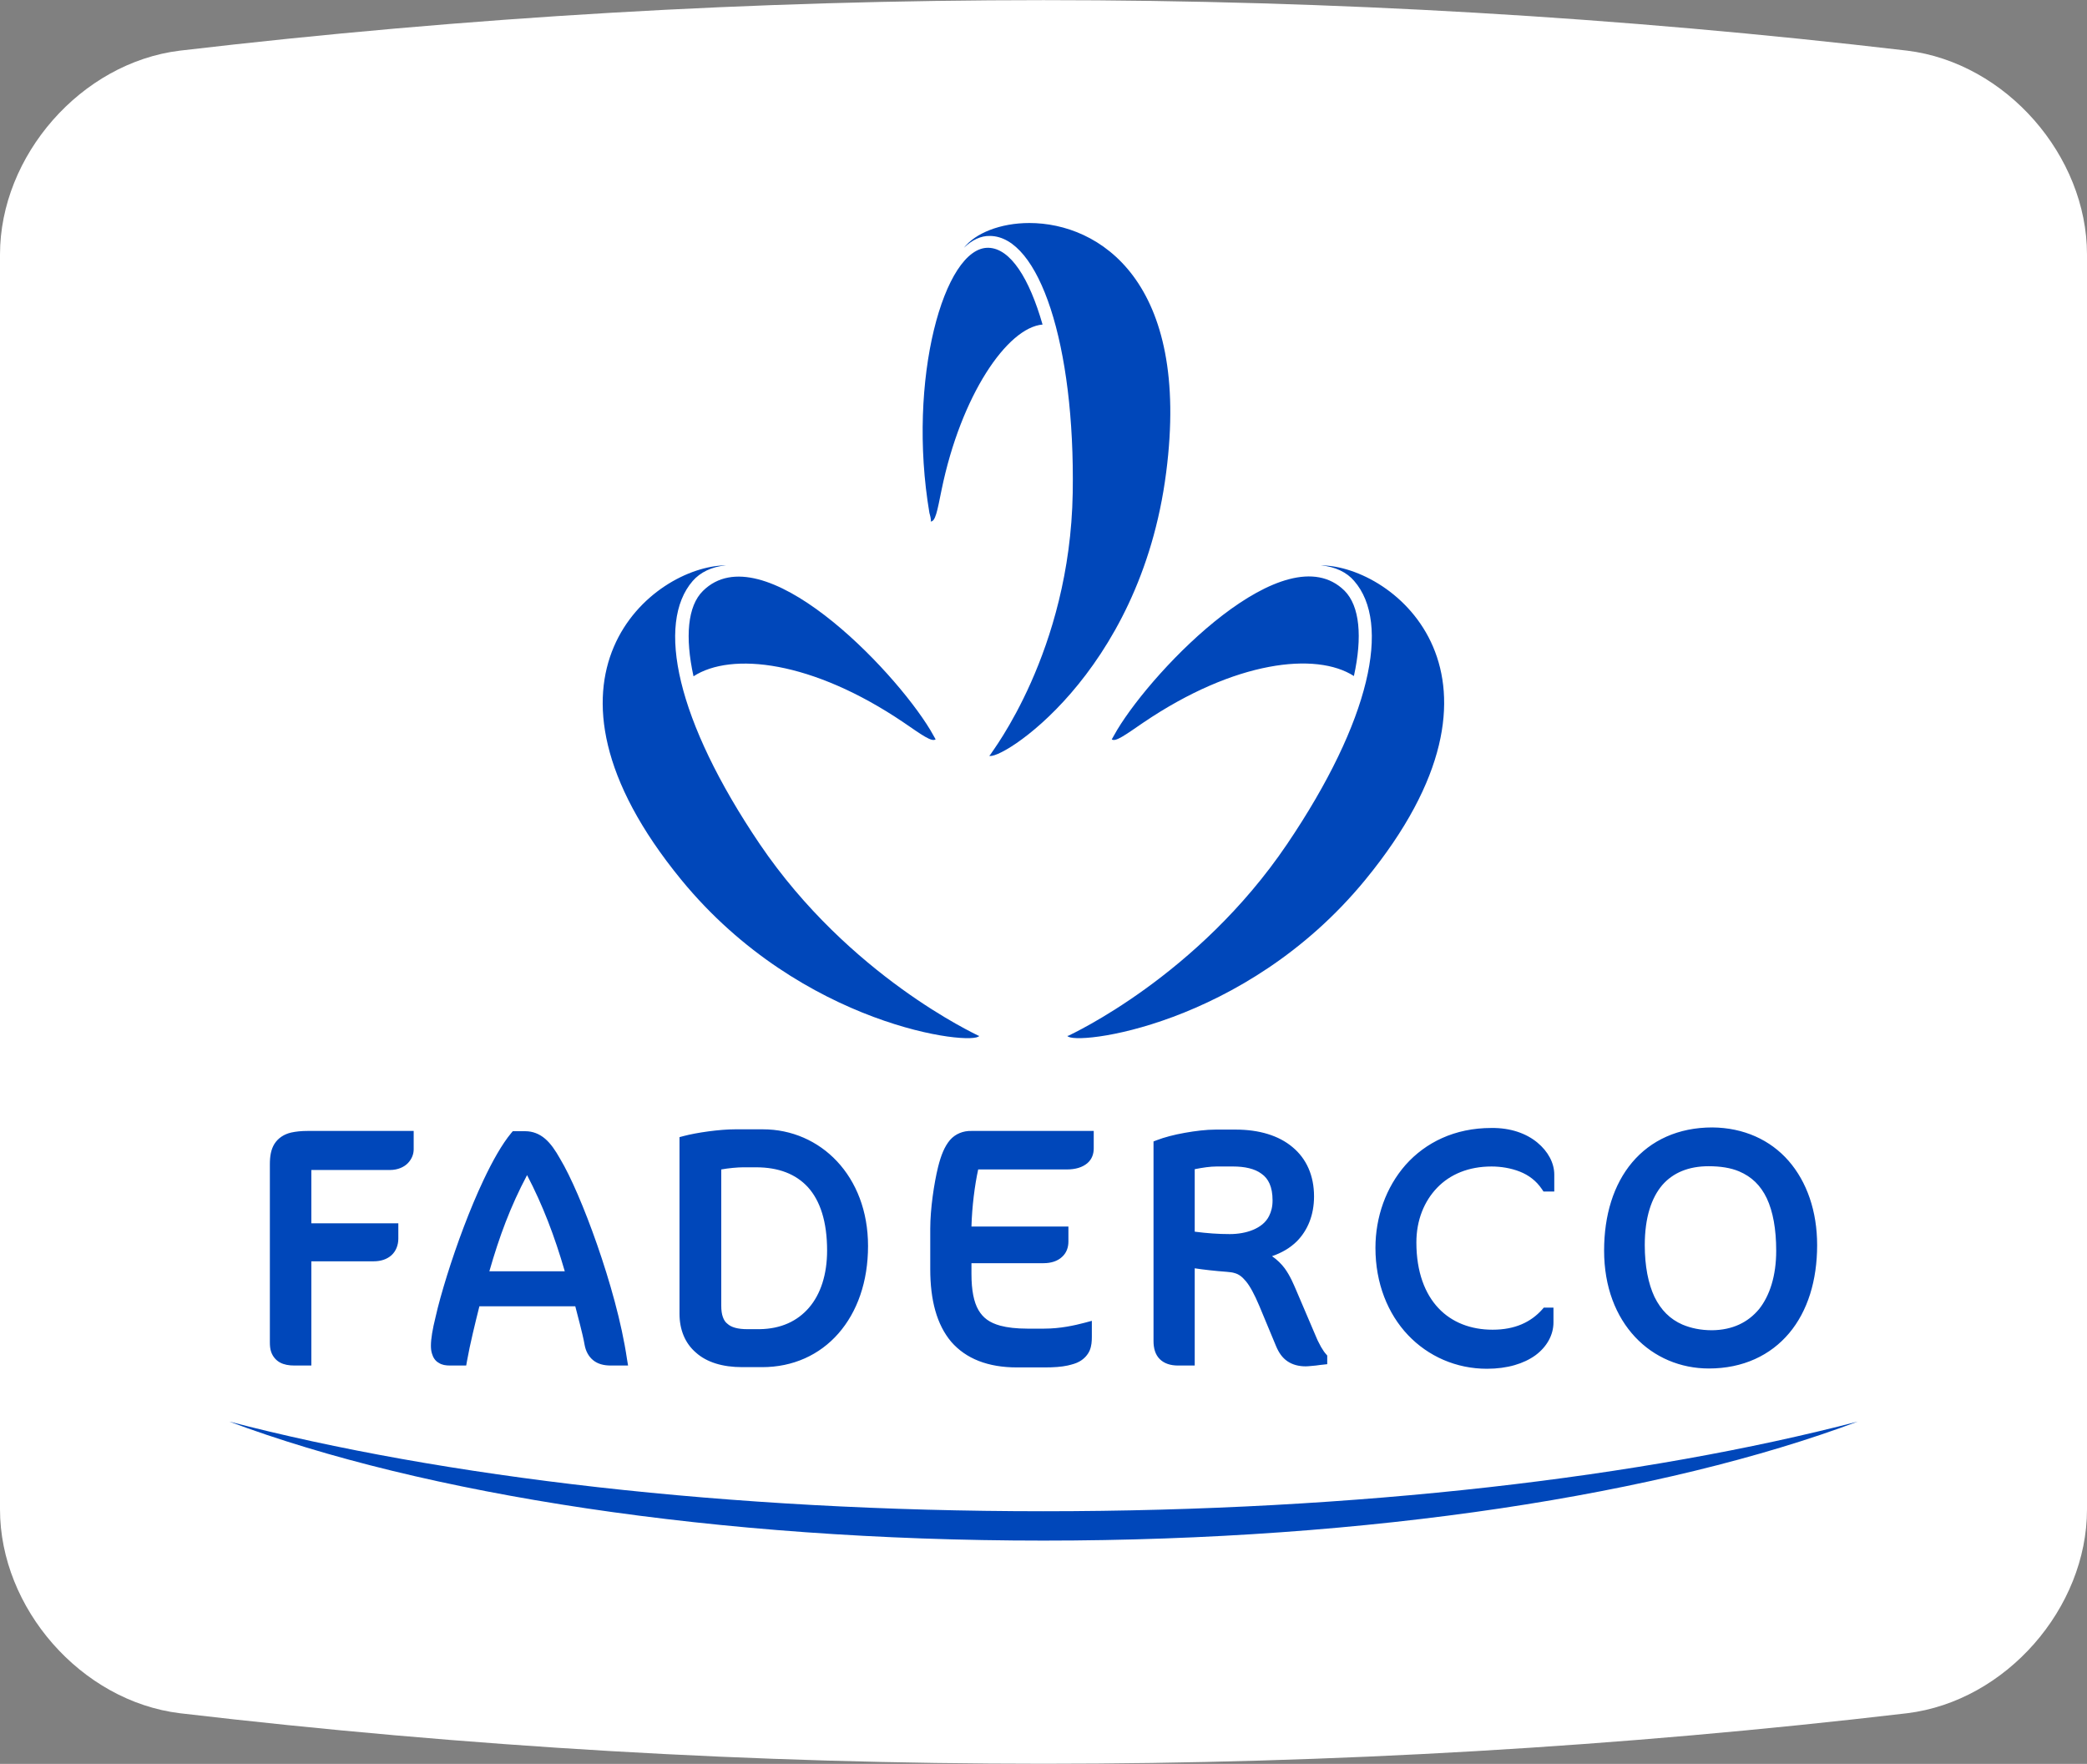 <?xml version="1.0" encoding="utf-8"?>
<!-- Generator: Adobe Illustrator 26.0.2, SVG Export Plug-In . SVG Version: 6.00 Build 0)  -->
<svg version="1.1" id="Calque_1" xmlns="http://www.w3.org/2000/svg" xmlns:xlink="http://www.w3.org/1999/xlink" x="0px" y="0px"
	 viewBox="0 0 77.49 65.49" style="enable-background:new 0 0 77.49 65.49;" xml:space="preserve">
<rect x="0" y="0" width="77.49" height="65.49" fill="#808080" stroke="none"/>
<style type="text/css">
	.st0{fill:#FFFFFF;}
	.st1{opacity:0.35;fill:url(#SVGID_1_);}
	.st2{opacity:0.35;}
	.st3{opacity:0.25;fill:url(#SVGID_00000098220849583540787740000003505719941365608324_);}
	.st4{opacity:0.27;fill:url(#SVGID_00000027569100589776269540000002079866753983200180_);}
	.st5{opacity:0.17;fill:url(#SVGID_00000135660560348251465340000000498935482793266850_);}
	.st6{opacity:0.62;fill:url(#SVGID_00000106126438491954295430000016470896705136570529_);}
	.st7{opacity:0.37;fill:url(#SVGID_00000127727343778725257460000013331437963781932188_);}
	.st8{opacity:0.47;fill:url(#SVGID_00000031167729640288402360000008412936298076710281_);}
	.st9{opacity:0.47;fill:url(#SVGID_00000128446964511138109630000010081268758177468340_);}
	.st10{opacity:0.47;fill:url(#SVGID_00000093871909020801881060000006210514782215704206_);}
	.st11{opacity:0.48;fill:url(#SVGID_00000130613289184550696790000005002419194304180126_);}
	.st12{opacity:0.48;fill:url(#SVGID_00000130649292937509494500000002027465471087663238_);}
	.st13{opacity:0.4;fill:url(#SVGID_00000097476623202673157040000008009096477116637324_);}
	.st14{fill:#3A63A4;}
	.st15{fill:#CCD35F;}
	.st16{fill:#4B4392;}
	.st17{fill:#2CA696;}
	.st18{fill:#D71158;}
	.st19{fill:#F9BB5A;}
	.st20{fill:#EFB349;}
	.st21{fill:#EC6C44;}
	.st22{fill:#25B1A2;}
	.st23{fill:#CB3580;}
	.st24{fill:#F8DC91;}
	.st25{fill:#C2367E;}
	.st26{fill:#289BB9;}
	.st27{fill:#CC1640;}
	.st28{fill:#4069A8;}
	.st29{fill:#EF8054;}
	.st30{fill:#1B9361;}
	.st31{fill:#1E9CC0;}
	.st32{fill:#8E4794;}
	.st33{fill:#F9B958;}
	.st34{fill:#DF0C1A;}
	.st35{fill:#002D74;}
	.st36{fill:#0069A8;}
	.st37{fill:#15A3DD;}
	.st38{fill:#19A3DD;}
	.st39{fill-rule:evenodd;clip-rule:evenodd;fill:#4AA334;}
	.st40{fill-rule:evenodd;clip-rule:evenodd;fill:#FFFFFF;}
	.st41{fill:#263780;}
	.st42{fill:url(#SVGID_00000035509679663037605330000017479908414308609453_);}
	.st43{fill:url(#SVGID_00000023267663064223025670000004698211608684960428_);}
	.st44{fill:url(#SVGID_00000158005028632850060130000007002228312177345204_);}
	.st45{fill:url(#SVGID_00000003096244999465388820000016600800740003298202_);}
	.st46{fill:url(#SVGID_00000036935987718321131940000008348539833621860026_);}
	.st47{fill:url(#SVGID_00000013888902501927020910000008371837948708807863_);}
	.st48{fill:#AFB6BD;}
	.st49{fill:#31295C;}
	.st50{fill:url(#SVGID_00000130607057648536524870000013144990135643768997_);}
	.st51{fill:url(#SVGID_00000137812518978968489420000007524574337243730587_);}
	.st52{fill:url(#SVGID_00000089533313797123028590000010568030171983831174_);}
	.st53{fill:url(#SVGID_00000001662643716989034500000012314308013772027563_);}
	.st54{fill:url(#SVGID_00000070806310951896180920000018228218655772157068_);}
	.st55{fill:url(#SVGID_00000109007538017094568660000017889157071500375191_);}
	.st56{fill:url(#SVGID_00000004535072301468896620000001062395612562027450_);}
	.st57{fill:url(#SVGID_00000045577820108296561860000008625372186843234215_);}
	.st58{fill:url(#SVGID_00000172403858761328158450000006273979143018578341_);}
	.st59{fill:url(#SVGID_00000080909270893926701110000006207490722294327992_);}
	.st60{fill:url(#SVGID_00000120537716856628730340000013133754857183714455_);}
	.st61{fill:url(#SVGID_00000090266899163283623320000016444145873337814418_);}
	.st62{fill:url(#SVGID_00000031888668801683988770000007296045726687883186_);}
	.st63{fill:url(#SVGID_00000070090486630655352530000017170360734800553352_);}
	.st64{fill:#312782;}
	.st65{fill:#6461A8;}
	.st66{fill:#747473;}
	.st67{fill:#CAC9C9;}
	.st68{fill-rule:evenodd;clip-rule:evenodd;fill:#D81A16;stroke:#1D1D1B;stroke-width:0.25;stroke-miterlimit:10;}
	.st69{fill:none;stroke:#1D1D1B;stroke-width:0.25;stroke-miterlimit:10;}
	.st70{fill:#12110C;}
	.st71{fill:#1D1D1B;}
	.st72{fill:#EF8328;}
	.st73{fill:url(#SVGID_00000029758145914510187790000005269291518494526361_);}
	.st74{fill:url(#SVGID_00000116925431043301186760000006051873096504211903_);}
	.st75{fill:url(#SVGID_00000162320620592093678290000011236649431673894839_);}
	.st76{fill:url(#SVGID_00000114777001074938952710000005130048978873919663_);}
	.st77{opacity:0.6;}
	.st78{fill:url(#SVGID_00000140011076200512350210000003831720844586601124_);}
	.st79{fill:url(#SVGID_00000157294926404545279050000002099031878801767822_);}
	.st80{fill:url(#SVGID_00000178906814854725441940000012949048567297932182_);}
	.st81{fill:url(#SVGID_00000018931109579510723190000004063192075902446242_);}
	.st82{fill:url(#SVGID_00000153663943522414002840000003217529832985961652_);}
	.st83{fill:url(#SVGID_00000123400004236781916720000000142839282340411520_);}
	.st84{fill:url(#SVGID_00000065039284344075269440000015807130302790310287_);}
	.st85{fill:url(#SVGID_00000129905861085606050520000008969109140318636932_);}
	.st86{fill:url(#SVGID_00000164472621130040187710000006396901012354081435_);}
	.st87{fill:url(#SVGID_00000049183193302505877870000009535805520914432697_);}
	.st88{fill:url(#SVGID_00000154418378789801395490000001542332061984707256_);}
	.st89{fill:url(#SVGID_00000122683800496255915880000018328323598581324937_);}
	.st90{fill:url(#SVGID_00000093857953748320448770000008625616487615677325_);}
	.st91{fill:#001689;}
	.st92{fill:none;stroke:#001689;stroke-width:0.881;stroke-linecap:round;stroke-linejoin:round;stroke-miterlimit:10;}
	.st93{fill:#0047BA;}
	.st94{fill:#253D90;}
	.st95{fill:#FFDC00;}
	.st96{fill:#0556A3;}
	.st97{fill:#0369B2;}
	.st98{fill:#5DC3F0;}
	.st99{fill:#DF162E;}
	.st100{fill:#39A7DF;}
	.st101{fill:#1B71B6;}
	.st102{fill-rule:evenodd;clip-rule:evenodd;fill:url(#XMLID_00000003791559115728495130000002338434889793105796_);}
	.st103{fill-rule:evenodd;clip-rule:evenodd;fill:url(#XMLID_00000106834931539276533690000006139410456848949159_);}
	.st104{fill:#91BF25;}
	.st105{fill:#FFDA05;}
	.st106{fill:#E00F1A;}
	.st107{fill-rule:evenodd;clip-rule:evenodd;fill:#213A7B;}
	.st108{fill-rule:evenodd;clip-rule:evenodd;}
	.st109{fill-rule:evenodd;clip-rule:evenodd;fill:#E20C30;}
	.st110{fill:#2B7DB9;}
	.st111{fill:#43AC51;}
	.st112{fill-rule:evenodd;clip-rule:evenodd;fill:#034A91;}
	.st113{fill:#005891;}
	.st114{fill:#E3283B;}
	.st115{fill:#004A93;}
	.st116{fill-rule:evenodd;clip-rule:evenodd;fill:#004A93;}
	.st117{fill-rule:evenodd;clip-rule:evenodd;fill:#FFEA20;}
	.st118{fill-rule:evenodd;clip-rule:evenodd;fill:#DF101C;}
	.st119{fill:#2997D4;}
	.st120{fill:#F18A00;}
	.st121{fill:#09111D;}
	.st122{fill:#A72136;}
	.st123{fill:url(#SVGID_00000035503788663517815650000008977075095706371727_);}
	.st124{fill:url(#SVGID_00000018938531656922736780000009058380371796706461_);}
	.st125{fill:url(#SVGID_00000006667818769592624320000000552168391778621630_);}
	.st126{fill:url(#SVGID_00000180341920770530351160000016137613059139533471_);}
	.st127{fill:url(#SVGID_00000075148631798690531370000004417215736000044695_);}
	.st128{fill:url(#SVGID_00000029027412511764401870000016236026937302059920_);}
	.st129{fill:url(#SVGID_00000134221357569276697030000007688049529336141492_);}
	.st130{fill:url(#SVGID_00000080887747657463666040000007182915427709368202_);}
	.st131{fill:#2D2F34;}
	.st132{fill:url(#SVGID_00000044894422581796781110000013267456624589025961_);}
	.st133{fill:url(#SVGID_00000016762808823201701730000009307387061321364117_);}
	.st134{fill:url(#SVGID_00000133486855533951319220000016959876184830430645_);}
	.st135{fill:url(#SVGID_00000031919240452703876800000012319990299674073775_);}
	.st136{fill:#003DA6;}
	.st137{fill-rule:evenodd;clip-rule:evenodd;fill:#0E579F;stroke:#FFFFFF;stroke-width:1;stroke-miterlimit:2.613;}
	.st138{fill-rule:evenodd;clip-rule:evenodd;fill:#FFFFFF;stroke:#FFFFFF;stroke-width:0.216;stroke-miterlimit:2.613;}
	.st139{fill:#1766AD;}
	.st140{fill:#7EB828;}
	.st141{fill:#0D9E39;}
	.st142{fill:#7CB62C;}
	.st143{fill-rule:evenodd;clip-rule:evenodd;fill:#00A0DF;}
	
		.st144{clip-path:url(#SVGID_00000055693278385159551940000002057218444194019208_);fill-rule:evenodd;clip-rule:evenodd;fill:#8CCFF1;}
	
		.st145{clip-path:url(#SVGID_00000055693278385159551940000002057218444194019208_);fill-rule:evenodd;clip-rule:evenodd;fill:#C3E4F5;}
	
		.st146{clip-path:url(#SVGID_00000055693278385159551940000002057218444194019208_);fill-rule:evenodd;clip-rule:evenodd;fill:#FFFFFF;}
	.st147{clip-path:url(#SVGID_00000055693278385159551940000002057218444194019208_);}
	.st148{fill:#83CEEA;}
	.st149{fill-rule:evenodd;clip-rule:evenodd;fill:#65B2E8;}
	.st150{fill-rule:evenodd;clip-rule:evenodd;fill:#0C68AE;}
	.st151{fill-rule:evenodd;clip-rule:evenodd;fill:#00205C;}
	.st152{fill:#00A0DF;}
	.st153{fill:#00205C;}
	.st154{clip-path:url(#SVGID_00000127024906776410765750000003979209791708421763_);}
	.st155{fill:#29A43B;}
	.st156{fill:#BFE1F4;}
	.st157{fill:#D2E9F7;}
	.st158{fill:#444592;}
	.st159{fill:#BBA26A;}
	.st160{fill:#ACB217;}
	.st161{fill:url(#SVGID_00000028322762657853068770000001546643826818388901_);}
	.st162{fill-rule:evenodd;clip-rule:evenodd;fill:#211F1F;}
	.st163{fill:url(#SVGID_00000083066706238791831940000016031975802912507010_);}
	.st164{fill:url(#SVGID_00000042737293403322697110000009199580636355088551_);}
	.st165{fill:url(#SVGID_00000129181287561275749820000005179675971408484268_);}
	.st166{fill:url(#SVGID_00000141425507215607389690000010263406833121792696_);}
	.st167{fill:url(#SVGID_00000057117728406215267200000010690345332648418730_);}
	.st168{fill:url(#SVGID_00000141424379915780073110000010179524562441684925_);}
	.st169{fill:url(#SVGID_00000016069238198189627400000010212755302490757254_);}
	.st170{fill:url(#SVGID_00000109021663844637966750000004107147278908848040_);}
	.st171{fill:url(#SVGID_00000115478358049726230870000001482069242765029553_);}
	.st172{fill:url(#SVGID_00000012465691335104958710000007621504429982948486_);}
	.st173{fill:url(#SVGID_00000093887571308822035080000004186970340023735464_);}
	.st174{fill:url(#SVGID_00000168819401370321069760000013835793402900392092_);}
	.st175{fill:url(#SVGID_00000179647614523070212530000004304646481533707934_);}
	.st176{fill:url(#SVGID_00000020361332324358798990000003970966253396326277_);}
	.st177{fill:url(#SVGID_00000052091771886918977600000011274985302251130026_);}
	.st178{fill:url(#SVGID_00000066495601138497134590000013907614287436411290_);}
	.st179{fill:url(#SVGID_00000029724899123146883130000008076648898248751252_);}
	.st180{fill:url(#SVGID_00000142871940378576134790000005567481662035980215_);}
	.st181{fill:url(#SVGID_00000062889053862154217430000001360397000949819831_);}
	.st182{fill:url(#SVGID_00000091002756247778973440000016042274406797907104_);}
	.st183{fill:url(#SVGID_00000097492804286320054890000015625458719808836493_);}
	.st184{fill:url(#SVGID_00000171712520239689032800000004045137607646382743_);}
	.st185{fill:url(#SVGID_00000045603310691902420580000001529846132636011413_);}
	.st186{fill:url(#SVGID_00000134963847796506320650000011657033013570727043_);}
	.st187{fill:url(#SVGID_00000095329847492658022320000006650377666740210833_);}
	.st188{fill:url(#SVGID_00000116196868330109730610000006578255823939869343_);}
	
		.st189{clip-path:url(#SVGID_00000142866085828022093630000004653032312790345345_);fill:url(#SVGID_00000083046971828186358040000017007275253421644724_);}
	.st190{fill:url(#SVGID_00000152986831485373192060000000877544150458895776_);}
	.st191{fill:url(#SVGID_00000095322317139632715410000000435694753358835107_);}
	.st192{fill:url(#SVGID_00000021812014272113475170000018084364852249563812_);}
	.st193{fill:url(#SVGID_00000165918716482956865240000003311342536356202428_);}
	.st194{fill-rule:evenodd;clip-rule:evenodd;fill:url(#SVGID_00000018228947556839380790000014071519461425853876_);}
	.st195{fill:#F6F0F3;}
	.st196{fill:#F8F4F6;}
	.st197{fill:#FFFCFD;}
	.st198{fill:#0F4D80;}
	.st199{fill:#2F93D1;}
	.st200{display:none;}
	.st201{display:inline;fill:#0F4D80;}
	.st202{display:inline;fill:#2F93D1;}
	.st203{display:inline;fill:#FFFFFF;}
	.st204{opacity:0.3;}
	.st205{fill:#65A1D7;}
	.st206{fill:#E63922;}
	.st207{fill:#33712F;}
	.st208{fill:#509BD5;}
	.st209{fill:#2C88C7;}
	.st210{fill:#A9DBF7;}
	.st211{fill:#EEB68A;}
	.st212{fill:#FBD3AD;}
	.st213{fill:#270C12;}
	.st214{fill:#230A10;}
	.st215{fill:#A2403B;}
	.st216{fill:#C1665D;}
	.st217{fill:#DFECF8;}
	.st218{fill:#411017;}
	.st219{fill:#262626;}
	.st220{opacity:0.47;}
	.st221{fill:#FAD8D5;}
	.st222{fill:#FBE1DE;}
	.st223{fill:#EA808C;}
	.st224{fill:#C9E7F7;}
	.st225{fill:#E5F3FD;}
	.st226{fill:#FDEEEE;}
	.st227{fill:#F7C7C9;}
	.st228{fill:#ECF6F7;}
	.st229{fill:#A0D0F1;}
	.st230{fill:#97C7EC;}
	.st231{fill:#9ECFF1;}
	.st232{fill:#E8F4F6;}
	.st233{fill:#BEE3F5;}
	.st234{fill:#D7EDF6;}
	.st235{fill:#ED705B;}
	.st236{fill:#F9C9BA;}
	.st237{fill:#8BC5EC;}
	.st238{fill:#F5AC9B;}
	.st239{fill:#F1907E;}
	.st240{fill:#D6EDF6;}
	.st241{fill:#4B8739;}
	.st242{fill:#F39B8B;}
	.st243{fill:#C5D4E1;}
	.st244{fill:#F29A9C;}
	.st245{fill:#3C3C3B;}
	.st246{fill:#EE808D;}
	.st247{fill:#187FB9;}
	.st248{fill:#2EA8E0;}
	.st249{fill:#80CEF4;}
	.st250{fill:#BDE3F6;}
	.st251{fill:#EA5B2B;}
	.st252{fill:#E73F2F;}
	.st253{opacity:0.26;fill:#D3B0D4;}
	.st254{fill:url(#SVGID_00000002364436268082527040000000549151226871022505_);}
	.st255{fill:#B7553B;}
	.st256{fill:#E63924;}
	.st257{fill:#441943;}
	.st258{fill:#281028;}
	.st259{fill:#8BCAB9;}
	.st260{fill:#D9271B;}
	.st261{fill:#FCE7E5;}
	.st262{fill:#A9D7CF;}
	.st263{fill:url(#SVGID_00000014612500424958387370000010146219361231744183_);}
	.st264{fill:url(#SVGID_00000023983091719565436190000011479799375818885773_);}
	.st265{fill:url(#SVGID_00000002364842435859804450000006583231510261485462_);}
	.st266{opacity:0.26;fill:#A2403B;}
	.st267{fill:#6E4594;}
	.st268{fill:#B65650;}
	.st269{fill:url(#SVGID_00000030464700250200136050000003123828365712330395_);}
	.st270{fill:#454545;}
	.st271{fill:#A7D9F5;}
	.st272{fill:#24212E;}
	.st273{fill:#6D1B0F;}
	.st274{fill:#3E4055;}
	.st275{fill:#3E4052;}
	.st276{fill:#77491E;}
	.st277{fill:#474A5E;}
	.st278{fill:#24222D;}
	.st279{fill:#D6D6D6;}
	.st280{fill:#F8C6BD;}
	.st281{fill:#3F292A;}
	.st282{fill:#E7E8EC;}
	.st283{fill:#F9D3CA;}
	.st284{fill:#E9B9A6;}
	.st285{fill:#0E0C09;}
	.st286{fill:#CCDADA;}
	.st287{fill:#EDBDAA;}
	.st288{fill:#535459;}
	.st289{fill:#929497;}
	.st290{fill:#3164AC;}
	.st291{fill:#D53939;}
	.st292{fill:#313134;}
	.st293{fill:url(#SVGID_00000034089548415013588050000007168031790396694971_);}
	.st294{fill:url(#SVGID_00000029731222655317223860000010732224544662976692_);}
	.st295{fill:url(#SVGID_00000082345602118959949760000004951045852252300936_);}
	.st296{fill:#E6E7E7;}
	.st297{clip-path:url(#SVGID_00000124875887755490292540000016437524450155623084_);}
	.st298{fill:#F7F6F6;}
	.st299{fill:#0E4D80;}
	.st300{opacity:0.31;}
	.st301{opacity:0;}
	.st302{fill:#010100;}
	.st303{opacity:4.653465e-03;}
	.st304{opacity:9.306931e-03;}
	.st305{opacity:0.014;}
	.st306{opacity:0.019;}
	.st307{opacity:0.023;}
	.st308{opacity:0.028;}
	.st309{opacity:0.033;}
	.st310{opacity:0.037;}
	.st311{opacity:0.042;}
	.st312{opacity:0.046;}
	.st313{opacity:0.051;}
	.st314{opacity:0.056;}
	.st315{opacity:0.06;}
	.st316{opacity:0.065;}
	.st317{opacity:0.07;}
	.st318{opacity:0.074;}
	.st319{opacity:0.079;}
	.st320{opacity:0.084;}
	.st321{opacity:0.088;}
	.st322{opacity:0.093;}
	.st323{opacity:0.098;}
	.st324{opacity:0.102;}
	.st325{opacity:0.107;}
	.st326{opacity:0.112;}
	.st327{opacity:0.116;}
	.st328{opacity:0.121;}
	.st329{opacity:0.126;}
	.st330{opacity:0.13;}
	.st331{opacity:0.135;}
	.st332{opacity:0.14;}
	.st333{opacity:0.144;}
	.st334{opacity:0.149;}
	.st335{opacity:0.154;}
	.st336{opacity:0.158;}
	.st337{opacity:0.163;}
	.st338{opacity:0.168;}
	.st339{opacity:0.172;}
	.st340{opacity:0.177;}
	.st341{opacity:0.181;}
	.st342{opacity:0.186;}
	.st343{opacity:0.191;}
	.st344{opacity:0.195;}
	.st345{opacity:0.2;}
	.st346{opacity:0.205;}
	.st347{opacity:0.209;}
	.st348{opacity:0.214;}
	.st349{opacity:0.219;}
	.st350{opacity:0.223;}
	.st351{opacity:0.228;}
	.st352{opacity:0.233;}
	.st353{opacity:0.237;}
	.st354{opacity:0.242;}
	.st355{opacity:0.247;}
	.st356{opacity:0.251;}
	.st357{opacity:0.256;}
	.st358{opacity:0.261;}
	.st359{opacity:0.265;}
	.st360{opacity:0.27;}
	.st361{opacity:0.275;}
	.st362{opacity:0.279;}
	.st363{opacity:0.284;}
	.st364{opacity:0.288;}
	.st365{opacity:0.293;}
	.st366{opacity:0.298;}
	.st367{opacity:0.302;}
	.st368{opacity:0.307;}
	.st369{opacity:0.312;}
	.st370{opacity:0.316;}
	.st371{opacity:0.321;}
	.st372{opacity:0.326;}
	.st373{opacity:0.33;}
	.st374{opacity:0.335;}
	.st375{opacity:0.34;}
	.st376{opacity:0.344;}
	.st377{opacity:0.349;}
	.st378{opacity:0.354;}
	.st379{opacity:0.358;}
	.st380{opacity:0.363;}
	.st381{opacity:0.368;}
	.st382{opacity:0.372;}
	.st383{opacity:0.377;}
	.st384{opacity:0.382;}
	.st385{opacity:0.386;}
	.st386{opacity:0.391;}
	.st387{opacity:0.396;}
	.st388{opacity:0.4;}
	.st389{opacity:0.405;}
	.st390{opacity:0.409;}
	.st391{opacity:0.414;}
	.st392{opacity:0.419;}
	.st393{opacity:0.423;}
	.st394{opacity:0.428;}
	.st395{opacity:0.433;}
	.st396{opacity:0.437;}
	.st397{opacity:0.442;}
	.st398{opacity:0.447;}
	.st399{opacity:0.451;}
	.st400{opacity:0.456;}
	.st401{opacity:0.461;}
	.st402{opacity:0.465;}
	.st403{fill:url(#SVGID_00000176019228142724176470000014667742903484820149_);}
	.st404{fill:url(#SVGID_00000087373106800917029590000005867725664806629310_);}
	.st405{fill:url(#SVGID_00000011739414219961148390000002769056079086226334_);}
	.st406{fill:#C6A295;}
	.st407{fill:#EFC5B3;}
	.st408{fill:#121214;}
	.st409{fill:#BBBDBE;}
	.st410{fill:#863C13;}
	.st411{fill:#B96117;}
	.st412{fill:#EF8118;}
	.st413{fill:#BA5817;}
	.st414{fill:#6D6F71;}
	.st415{fill:#E21D26;}
	.st416{fill:#2C5E84;}
	.st417{fill:#9C251F;}
	.st418{fill:url(#SVGID_00000050661878098976526420000007420435413296184974_);}
	.st419{fill:#1C374E;}
	.st420{fill:#2B4E68;}
	.st421{opacity:0.3;fill:#121214;}
	.st422{fill:url(#SVGID_00000080191019882574771700000000511265585486999441_);}
	.st423{fill:url(#SVGID_00000146491748485013828580000004942865281814639497_);}
	.st424{fill:url(#SVGID_00000040572424107343796910000015801920193577129103_);}
	.st425{fill:url(#SVGID_00000132799390297607142570000010447863682895661227_);}
	.st426{fill:url(#SVGID_00000096753839178124183190000011675075925855489974_);}
	.st427{fill:url(#SVGID_00000041258731814877995450000014665730046907046820_);}
	.st428{fill:#0C0C0C;}
	.st429{fill:#603914;}
	.st430{fill:#E86821;}
	.st431{fill:#171717;}
	.st432{fill:#663F30;}
	.st433{fill:url(#SVGID_00000034811847536533583550000013513904712668677301_);}
	.st434{fill:url(#SVGID_00000030477900227418314890000004926194592667028612_);}
	.st435{fill:url(#SVGID_00000125565240552051499820000011832460139606839468_);}
	.st436{fill:url(#SVGID_00000042724379018635598470000005464374793309018766_);}
	.st437{fill:url(#SVGID_00000034064353801730249870000017045437408556331711_);}
	.st438{fill:url(#SVGID_00000087412543687635230960000004033215888691864501_);}
	.st439{fill:url(#SVGID_00000156582545216815888790000016679748181282843781_);}
	.st440{fill:url(#SVGID_00000168814186988946398700000015923496099336288675_);}
	.st441{fill:url(#SVGID_00000129920638120002425040000016916886511117293193_);}
	.st442{fill:url(#SVGID_00000160881845689938501360000013805613511602123687_);}
	.st443{fill:url(#SVGID_00000037652984522297469630000015460295492092107953_);}
	.st444{fill:url(#SVGID_00000033365636813032027270000014591586459803987100_);}
	.st445{fill:url(#SVGID_00000140006116039275299280000006415160030856616841_);}
	.st446{fill:url(#SVGID_00000008862837333044257940000006141940405035540925_);}
	.st447{fill:url(#SVGID_00000124133860760274255870000006669322235321316779_);}
	.st448{fill:url(#SVGID_00000101090488897210053590000009408197957200056450_);}
	.st449{fill:url(#SVGID_00000081616694087240081410000018267717304800403382_);}
	.st450{fill:url(#SVGID_00000008858926030699123780000007189820514175907217_);}
	.st451{fill:#B7B7B7;}
	.st452{fill:#112134;}
	.st453{fill:#414042;}
	.st454{fill:#221E20;}
	.st455{fill:#131313;}
	.st456{fill:#202020;}
	.st457{fill:#915E33;}
	.st458{fill:#57391E;}
	.st459{fill:#F39519;}
	.st460{fill:#F4B305;}
	.st461{fill:#C4C3C3;}
	.st462{fill:#A5A4A5;}
	.st463{fill:#888989;}
	.st464{fill:#242424;}
	.st465{fill:#6E4827;}
	.st466{opacity:0.184;fill:#24222D;}
	.st467{fill:#A0A4BB;}
	.st468{opacity:0.184;fill:#999AB6;}
	.st469{fill:#D9E3E3;}
	.st470{fill:#FAD5CB;}
	.st471{opacity:0.184;fill:#24212E;}
	.st472{fill:#844013;}
	.st473{fill:#F8B777;}
	.st474{fill:#3576AB;}
	.st475{fill:#A2A1A1;}
	.st476{fill:#754C29;}
	.st477{fill:#B3DFF1;}
	.st478{fill:#80A5A5;}
	.st479{fill:#EAAE93;}
	.st480{fill:#00657E;}
	.st481{fill:#382E22;}
	.st482{fill:#157288;}
	.st483{fill:#A42916;}
	.st484{fill:#D43216;}
	.st485{fill:#E5A082;}
	.st486{fill:#B23318;}
	.st487{fill:#843E1E;}
	.st488{fill:#EDBEA8;}
	.st489{fill:#E94E49;}
	.st490{fill:#E3E4E3;}
	.st491{fill:#B9B9B9;}
	.st492{fill:#868787;}
	.st493{fill:url(#XMLID_00000087373936118053203370000015897965403417680046_);}
	.st494{fill:#989898;}
	.st495{fill:url(#XMLID_00000094596131755034089150000008426705108131111821_);}
	.st496{fill:#EEECEB;}
	.st497{fill:#D5D5D5;}
	.st498{fill:url(#XMLID_00000061453041265437359770000004358537211202988949_);}
	.st499{fill:url(#XMLID_00000035491105948959936840000008265793223038051743_);}
	.st500{fill:url(#XMLID_00000114046463888794707100000015246796359035193221_);}
	.st501{fill:url(#XMLID_00000131366795529054364970000013605402904890044850_);}
	.st502{fill:url(#XMLID_00000172399069448378398950000017521936597173153461_);}
	.st503{fill:url(#XMLID_00000167361445235880426550000017264733852863276672_);}
	.st504{fill:url(#XMLID_00000111187144673985893550000010733350778131668378_);}
	.st505{fill:url(#XMLID_00000067231061303537857500000005920296079114462612_);}
	.st506{fill:url(#XMLID_00000020378541581555161730000000749320302138325138_);}
	.st507{fill:url(#XMLID_00000142168023800495977770000015649432019388451211_);}
	.st508{fill:url(#XMLID_00000109724535504566734440000004774825672096364680_);}
	.st509{fill:url(#XMLID_00000152223641931732635390000005140678694790333576_);}
	.st510{fill:url(#XMLID_00000165216871929819667400000009122963328725640125_);}
	.st511{fill:url(#XMLID_00000052092104025516249850000002797959165778529673_);}
	.st512{fill:url(#XMLID_00000093175468150258648980000015517352751704534951_);}
	.st513{fill:url(#XMLID_00000013909752668695481140000015044417029424225208_);}
	.st514{fill:url(#XMLID_00000086652677437550058430000008519710781350146701_);}
	.st515{fill:url(#XMLID_00000177454191627550063660000002678222518660027542_);}
	.st516{fill:url(#XMLID_00000078762283085894730380000005121184248872341659_);}
	.st517{fill:url(#XMLID_00000018212281148657775700000009233939203972509372_);}
	.st518{fill:url(#XMLID_00000175286147839109778310000004134903587754711990_);}
	.st519{fill:url(#XMLID_00000034796049457432836080000009222218269431774639_);}
	.st520{fill:url(#XMLID_00000181087566481838292470000015097078474368319133_);}
	.st521{fill:url(#XMLID_00000107570323587011756100000001957449165164725178_);}
	.st522{fill:url(#XMLID_00000109026304513402879000000004770024793840957068_);}
	.st523{fill:url(#XMLID_00000142144098565266073610000005790962527621458841_);}
	.st524{fill:url(#XMLID_00000164488013252326176650000004055575765701136774_);}
	.st525{fill:url(#XMLID_00000054235188011901214680000003746531417445950359_);}
	.st526{fill:url(#XMLID_00000093148821471066546740000010440855444195118497_);}
	.st527{fill:url(#XMLID_00000116201782685407611560000013845163498570601895_);}
	.st528{fill:url(#XMLID_00000167363466625361532240000016473414053905526201_);}
	.st529{fill:url(#XMLID_00000062151571356105854430000006939486453638779837_);}
	.st530{fill:url(#XMLID_00000048475980847444328480000014484035608166861220_);}
	.st531{fill:url(#XMLID_00000003064704749795975830000015681538380999237796_);}
	.st532{fill:url(#XMLID_00000165194130939129706280000006176631439536067989_);}
	.st533{fill:url(#XMLID_00000082355440432471123690000007033125164337249200_);}
	.st534{fill:url(#XMLID_00000142874126162097790690000001841004118290192025_);}
	.st535{fill:url(#XMLID_00000084526548130310756560000009701660640771838337_);}
	.st536{fill:url(#XMLID_00000058577422102805862970000002874370678128306311_);}
	.st537{fill:url(#XMLID_00000107566286341175281030000010344162946884252305_);}
	.st538{fill:url(#XMLID_00000061461470235922466270000015898283104692660412_);}
	.st539{fill:url(#XMLID_00000127013388335714246650000000941604624333859992_);}
	.st540{fill:url(#XMLID_00000050664545097856102290000018267881787215222967_);}
	.st541{fill:url(#XMLID_00000008133059383685988710000013861560923669703310_);}
	.st542{fill:url(#XMLID_00000052793017289243501220000013683941737255639685_);}
	.st543{fill:url(#XMLID_00000124865782661080195770000009291298970479139770_);}
	.st544{fill:url(#XMLID_00000095325374327107139960000008456337730340101559_);}
	.st545{fill:url(#XMLID_00000106134264352121110990000017012453428539915440_);}
	.st546{fill:url(#XMLID_00000008831052869035081280000009504637951735644291_);}
	.st547{fill:url(#XMLID_00000147910026314443182270000008678102945389768859_);}
	.st548{fill:url(#XMLID_00000085968233349196931800000012863368963903964055_);}
	.st549{fill:url(#XMLID_00000119838575851570382950000016104476059327954061_);}
	.st550{fill:url(#XMLID_00000024707611273278000790000009442056820157521574_);}
	.st551{fill:url(#XMLID_00000029006540239978972930000015594009224026402986_);}
	.st552{fill:url(#XMLID_00000028285500878465918000000015608657027869870254_);}
	.st553{fill:url(#XMLID_00000099625927323150069160000008352112394164383135_);}
	.st554{fill:url(#XMLID_00000023974189486833945560000017620490311932491196_);}
	.st555{fill:url(#XMLID_00000162336856999717049990000016708732777171300744_);}
	.st556{fill:url(#XMLID_00000179607668478611236640000009563636591585565099_);}
	.st557{fill:url(#XMLID_00000076583608298018874410000006056777762666745514_);}
	.st558{fill:url(#XMLID_00000109024549105201018370000007848542826824374411_);}
	.st559{fill:url(#XMLID_00000143591515322971063430000016789254226181731988_);}
	.st560{fill:url(#XMLID_00000183932446559833305980000004889090856871783583_);}
	.st561{fill:url(#XMLID_00000016064752745473762900000014458806984904879275_);}
	.st562{fill:url(#XMLID_00000065795473336500311050000010481333687070779791_);}
	.st563{fill:url(#XMLID_00000129890949318950504210000002622835897110866863_);}
	.st564{fill:url(#XMLID_00000049202059947738674580000001696820271584495292_);}
	.st565{fill:url(#XMLID_00000070097182641114159440000012004284479120399286_);}
	.st566{fill:url(#XMLID_00000023980330413699260060000014264351615254493056_);}
	.st567{fill:url(#XMLID_00000026139337961787628970000005944444713688030137_);}
	.st568{fill:url(#XMLID_00000087391830134157066060000008096560222071607965_);}
	.st569{fill:url(#XMLID_00000160156462195569494720000001781642822983126930_);}
	.st570{fill:url(#XMLID_00000142876808927864778420000014231294486671215787_);}
	.st571{fill:url(#XMLID_00000011031146155652780190000001642478489623857061_);}
	.st572{fill:url(#XMLID_00000081633989052779188590000011485545900745885568_);}
	.st573{fill:url(#XMLID_00000154405358342868455900000006420981416538259870_);}
	.st574{fill:url(#XMLID_00000152229909034211195720000004234186539681763987_);}
	.st575{fill:url(#XMLID_00000041254246069464817580000003668954903624449215_);}
	.st576{fill:url(#XMLID_00000016043234542578246830000002447880816427994552_);}
	.st577{fill:url(#XMLID_00000083061986187577454300000010979968107382681476_);}
	.st578{fill:url(#XMLID_00000035517958333009046650000018281650458863515297_);}
	.st579{fill:url(#XMLID_00000046312221605749683370000009119298105711798151_);}
	.st580{fill:url(#XMLID_00000147196010153621193810000011456188811486950020_);}
	.st581{fill:url(#XMLID_00000129923650103569979930000009451400524604179884_);}
	.st582{fill:url(#XMLID_00000114767369262270205250000013762568162975432121_);}
	.st583{fill:url(#XMLID_00000072265870932030577800000011035432924644868001_);}
	.st584{fill:url(#XMLID_00000066517498565443156620000011607339574706995335_);}
	.st585{fill:url(#XMLID_00000100354637913791774450000003252452346290881437_);}
	.st586{fill:url(#XMLID_00000075161538991782926160000012994670896738777489_);}
	.st587{fill:url(#XMLID_00000045598295804039178510000011471019086659773840_);}
	.st588{fill:url(#XMLID_00000166675343487690577520000013239791745503052465_);}
	.st589{fill:url(#XMLID_00000030455218780801769390000009100722092171954310_);}
	.st590{fill:url(#XMLID_00000030460515174199865790000007606514393982592417_);}
	.st591{fill:url(#XMLID_00000070086402513327663420000013059157361266013340_);}
	.st592{fill:url(#XMLID_00000178204098952515005660000013206021198075432638_);}
	.st593{fill:url(#XMLID_00000016794448706711529060000008928529085671504278_);}
	.st594{fill:url(#XMLID_00000119117956307275232780000007865908744617089948_);}
	.st595{fill:url(#XMLID_00000140711523101980836540000005032358981592031377_);}
	.st596{fill:url(#XMLID_00000021083333577987928610000003615425626263389090_);}
	.st597{fill:url(#XMLID_00000051368238482191999850000006114973995685899195_);}
	.st598{fill:#FCFDFF;}
	.st599{fill:#757576;}
	.st600{fill:#D4D3D3;}
	.st601{fill:#E2E4E0;}
	.st602{fill:#B5B4B4;}
	.st603{fill:#908F8A;}
	.st604{fill:#F6F6F5;}
	.st605{fill:#3E4046;}
	.st606{fill:#525557;}
	.st607{fill:#E1E2E2;}
	.st608{fill:#E8E9EA;}
	.st609{fill:#2B2E35;}
	.st610{fill:#64666B;}
	.st611{fill:url(#XMLID_00000111898471696284317940000003757543835305322115_);}
	.st612{fill:#F0F0F0;}
	.st613{fill:#757779;}
	.st614{fill:#191B22;}
	.st615{fill:#14181E;}
	.st616{fill:#11141A;}
	.st617{fill:#DAEBE7;}
	.st618{fill:#7F8082;}
	.st619{fill:#A7B3B4;}
	.st620{fill:#3C575C;}
	.st621{fill:#CED6D6;}
	.st622{fill:#1A3A66;}
	.st623{fill:#2887C4;}
	.st624{fill:#66C3D8;}
	.st625{fill:#07282F;}
	.st626{fill:#8B9B9D;}
	.st627{fill:#72888C;}
	.st628{fill:#7F1710;}
	.st629{fill:#C3253D;}
	.st630{fill:#D9648A;}
	.st631{fill:#A24817;}
	.st632{fill:#DAA802;}
	.st633{fill:#EEB219;}
	.st634{fill:#424242;}
	.st635{fill:#474646;}
	.st636{fill:#AAB545;}
	.st637{fill:#C17D11;}
	.st638{fill:#CACCD2;}
	.st639{fill:#B6BCC6;}
	.st640{fill:#353842;}
	.st641{fill:#585C64;}
	.st642{fill:#454852;}
	.st643{fill:#62656C;}
	.st644{fill:#72757B;}
	.st645{fill:#3A3D42;}
	.st646{fill:#494D53;}
	.st647{fill:#161A24;}
	.st648{fill:#4C4F58;}
	.st649{fill:#666970;}
	.st650{fill:#7F7F83;}
	.st651{fill:#383C40;}
	.st652{fill:#1E222B;}
	.st653{fill:url(#XMLID_00000066499641397954682110000011445002997009006208_);}
	.st654{fill:#3D4049;}
	.st655{fill:url(#XMLID_00000037658309764741707490000008577259141919279274_);}
	.st656{fill:#30333C;}
	.st657{fill:#474D57;}
	.st658{fill:#75787F;}
	.st659{fill:#2F7E9D;}
	.st660{fill:#6DC0B2;}
	.st661{fill:url(#XMLID_00000132070876828030691010000010072801250643838621_);}
	.st662{fill:#F1F8FA;}
	.st663{fill:url(#XMLID_00000110446348826215020480000017568105277627245712_);}
	.st664{fill:url(#XMLID_00000041253655116716036010000005773803141467117713_);}
	.st665{fill:#ECF6F9;}
	.st666{fill:url(#XMLID_00000003094752820039418870000011377918746254070931_);}
	.st667{fill:url(#XMLID_00000146466554256839837320000014021088239874488485_);}
	.st668{fill:#CFE4F1;}
	.st669{fill:#DADADA;}
	.st670{fill:#D32D16;}
	.st671{fill:#176581;}
	.st672{fill:#9ED1F2;}
	.st673{fill:#1B222D;}
	.st674{fill:#EBE9EA;}
	.st675{fill:#C9CED5;}
	.st676{fill:#E1E0E0;}
	.st677{fill:#E7E6E6;}
	.st678{fill:#E8E7E7;}
	.st679{fill:#BFCBDD;}
	.st680{fill:#9D958F;}
	.st681{fill:#FFDC04;}
	.st682{fill:#B21828;}
	.st683{fill:#D8408F;}
	.st684{fill:#574997;}
	.st685{fill:#356AB1;}
	.st686{fill:#45B3E7;}
	.st687{fill:#2D8A36;}
	.st688{fill:#D0CFD0;}
	.st689{fill:#98A88B;}
	.st690{fill:#F8E825;}
	.st691{fill:#CB1333;}
	.st692{fill:url(#XMLID_00000098218773330275835900000012434654737610755261_);}
	.st693{fill:#0B0E18;}
	.st694{fill:#40424A;}
	.st695{fill:url(#XMLID_00000044857380944522277850000013783159919735308179_);}
	.st696{fill:#71757D;}
	.st697{fill:#C2C2C4;}
	.st698{fill:url(#XMLID_00000131366258937613452340000005064129574041488319_);}
	.st699{fill:#9DA094;}
	.st700{fill:#D4D4D4;}
	.st701{fill:url(#XMLID_00000051350803795743710950000017667439102486601098_);}
	.st702{fill:url(#XMLID_00000044875275167634936450000015637956797823041667_);}
	.st703{fill:#E8E8E8;}
	.st704{fill:#15120B;}
	.st705{fill:#4C4842;}
	.st706{fill:#74AEDF;}
	.st707{fill:#413D3F;}
	.st708{fill:#48494A;}
	.st709{fill:#080504;}
	.st710{fill:#4E4D4D;}
	.st711{fill:#A1A0A0;}
	.st712{fill:#FBEEF5;}
	.st713{fill:#BFBEBE;}
	.st714{fill:#015A64;}
	.st715{fill:#B81818;}
	.st716{fill:#8C811D;}
	.st717{fill:#03709B;}
	.st718{fill:#E74B1E;}
	.st719{fill:#F2B000;}
	.st720{fill:#E33335;}
	.st721{fill:#F8F09C;}
	.st722{fill:#FAEF81;}
	.st723{fill:#E7A8CB;}
	.st724{fill:#CD90BE;}
	.st725{fill:#847A73;}
	.st726{fill:#CCCBCB;}
	.st727{fill:#EDECEC;}
	.st728{fill:#9D9D9D;}
	.st729{fill:#EFEFEF;}
	.st730{fill:#4F525A;}
	.st731{fill:#E15C48;}
	.st732{fill:url(#XMLID_00000137106509002924424200000002676557755112512677_);}
	.st733{fill:url(#XMLID_00000162333608159531251660000002046191459987680643_);}
	.st734{fill:url(#XMLID_00000088823274564613025760000010868505554280030892_);}
	.st735{fill:url(#XMLID_00000029767937099717355350000011743425466274232723_);}
	.st736{fill:url(#XMLID_00000078029952526990700350000014240762808639539108_);}
	.st737{fill:#9E9D9D;}
	.st738{fill:#9DCBEF;}
	.st739{fill:#010000;}
	.st740{fill:url(#SVGID_00000012437635838806569230000017225017134268965819_);}
	.st741{fill:url(#SVGID_00000016061879539021482810000001234027210578219437_);}
	.st742{fill:url(#SVGID_00000118383485704670318620000017773351480594026161_);}
	.st743{fill:#D2D2D2;}
	.st744{fill:#232C35;}
	.st745{fill:#E39470;}
	.st746{fill:url(#XMLID_00000103244369233885913430000000530931157623529353_);}
	.st747{fill:#9DA6AC;}
	.st748{fill:#72979F;}
	.st749{fill:#96A1AB;}
	.st750{fill:#5F7887;}
	.st751{fill:#CC1B31;}
	.st752{fill:url(#XMLID_00000042704395082888677480000004636632704146089092_);}
	.st753{fill:url(#XMLID_00000168100375487695869850000018196013293177015996_);}
	.st754{fill:url(#XMLID_00000058561685914990112400000000359933668923377846_);}
	.st755{fill:#C0C4B6;}
	.st756{fill:#CEE8EC;}
	.st757{fill:url(#XMLID_00000054983195690118259790000017288173716003604900_);}
	.st758{fill:url(#XMLID_00000069371224420316882530000005609590259342882948_);}
	.st759{fill:#384C5A;}
	.st760{fill:url(#XMLID_00000052800902172209742390000006038123265883094145_);}
	.st761{fill:#ED9E02;}
	.st762{fill:#FFE253;}
	.st763{fill:#F7C318;}
	.st764{fill:#DDB988;}
	.st765{fill:#D2A37C;}
	.st766{fill:#C98666;}
	.st767{fill:#2C7EAE;}
	.st768{fill:#A61916;}
	.st769{fill:#E6704B;}
	.st770{fill:#DF3118;}
	.st771{fill:#00648A;}
	.st772{fill:#4CB0E4;}
	.st773{fill:#2178BD;}
	.st774{fill:#058A38;}
	.st775{fill:#6EB761;}
	.st776{fill:#4DAD3C;}
	.st777{fill:#283373;}
	.st778{fill:#4A60A8;}
	.st779{fill:#274394;}
	.st780{fill:#49267F;}
	.st781{fill:#7C559E;}
	.st782{fill:#693D8F;}
	.st783{fill:#871D6C;}
	.st784{fill:#C5569A;}
	.st785{fill:#CA1781;}
	.st786{fill:#2D1B1B;}
	.st787{fill:#8A5655;}
	.st788{fill:#734748;}
	.st789{fill:url(#XMLID_00000064330768153352430010000003709116348712619910_);}
	.st790{fill:#A3B5D1;}
	.st791{fill:#04559C;}
</style>
<g>
	<g>
		<path class="st0" d="M70.81,63.61c-21.3,2.5-42.83,2.5-64.13,0C3,63.16,0,59.7,0,56.04C0,40.51,0,24.98,0,9.45
			c0-3.66,3-7.12,6.68-7.57c21.3-2.5,42.83-2.5,64.13,0c3.68,0.45,6.68,3.91,6.68,7.57c0,15.53,0,31.06,0,46.59
			C77.49,59.7,74.49,63.16,70.81,63.61z"/>
	</g>
	<g>
		<path id="XMLID_00000116938882710836903750000001706984469132396967_" class="st93" d="M38.74,56.11c11.7,0,22.34-1.27,30.24-3.33
			c-7.21,2.7-18.08,4.42-30.24,4.42c-12.15,0-23.02-1.72-30.23-4.42C16.41,54.84,27.04,56.11,38.74,56.11 M65.31,48.61
			c0.4-0.5,0.64-1.24,0.64-2.17c0-0.81-0.12-1.46-0.35-1.95c-0.23-0.48-0.56-0.8-1.03-1c-0.31-0.13-0.69-0.19-1.13-0.19
			c-0.74,0-1.32,0.24-1.72,0.7c-0.4,0.47-0.65,1.2-0.65,2.23c0,0.78,0.13,1.43,0.36,1.92c0.24,0.49,0.58,0.83,1.04,1.03
			c0.31,0.13,0.67,0.21,1.1,0.21C64.33,49.38,64.9,49.1,65.31,48.61 M66.41,43.1c0.68,0.78,1.06,1.87,1.06,3.13
			c0,1.31-0.35,2.45-1.04,3.27c-0.69,0.82-1.71,1.31-2.98,1.31c-1.05,0-2.03-0.41-2.74-1.17c-0.71-0.76-1.15-1.85-1.15-3.21
			c0-1.31,0.35-2.45,1.04-3.27c0.69-0.82,1.71-1.3,2.98-1.3C64.74,41.87,65.73,42.32,66.41,43.1 M57.08,42.42
			c0.4,0.33,0.63,0.76,0.63,1.19v0.63h-0.4l-0.06-0.09c-0.21-0.31-0.49-0.52-0.82-0.65c-0.33-0.13-0.7-0.19-1.05-0.19
			c-0.85,0-1.54,0.29-2.02,0.79c-0.48,0.5-0.77,1.2-0.77,2.03c0,1.1,0.32,1.91,0.82,2.44c0.5,0.53,1.2,0.8,2.01,0.8
			c0.83,0,1.42-0.28,1.84-0.75l0.06-0.07h0.36v0.55c0,0.47-0.25,0.91-0.67,1.22c-0.43,0.31-1.04,0.5-1.8,0.5
			c-1.14,0-2.18-0.46-2.93-1.25c-0.75-0.79-1.21-1.92-1.21-3.24c0-1.14,0.39-2.25,1.12-3.08c0.74-0.83,1.82-1.37,3.18-1.37
			C56.1,41.87,56.68,42.09,57.08,42.42 M46.53,45.66c0.26-0.11,0.47-0.27,0.59-0.51c0.08-0.16,0.13-0.34,0.13-0.58
			c0-0.26-0.04-0.46-0.11-0.62c-0.07-0.16-0.17-0.28-0.3-0.37c-0.25-0.19-0.63-0.27-1.05-0.27h-0.62c-0.23,0-0.51,0.04-0.81,0.1
			v2.32c0.46,0.06,0.88,0.09,1.3,0.09C45.96,45.82,46.27,45.77,46.53,45.66 M49.05,50.01c0.07,0.12,0.14,0.22,0.18,0.26l0.05,0.06
			v0.32l-0.18,0.02c0,0-0.11,0.01-0.24,0.03c-0.13,0.01-0.28,0.03-0.38,0.03c-0.26,0-0.49-0.06-0.68-0.19
			c-0.19-0.13-0.32-0.32-0.42-0.56v0l-0.62-1.49c-0.19-0.45-0.35-0.74-0.5-0.92c-0.15-0.18-0.27-0.26-0.41-0.3
			c-0.09-0.03-0.19-0.04-0.31-0.05c-0.41-0.03-0.86-0.08-1.18-0.13v3.61h-0.62c-0.27,0-0.51-0.07-0.68-0.24
			c-0.17-0.17-0.23-0.41-0.23-0.67v-7.41l0.13-0.05c0.26-0.1,0.63-0.2,1.03-0.27c0.39-0.07,0.8-0.12,1.15-0.12h0.74
			c0.87,0,1.6,0.22,2.11,0.65c0.52,0.43,0.8,1.06,0.8,1.83c0,0.7-0.24,1.26-0.63,1.66c-0.26,0.26-0.58,0.44-0.93,0.56
			c0.19,0.13,0.35,0.29,0.47,0.45c0.21,0.29,0.33,0.59,0.43,0.82h0l0.76,1.78C48.92,49.77,48.99,49.89,49.05,50.01 M35.27,42.33
			c0.2-0.23,0.49-0.35,0.81-0.34h4.53v0.65c0,0.19-0.06,0.4-0.24,0.55c-0.18,0.15-0.43,0.23-0.77,0.23h-3.28
			c-0.13,0.59-0.23,1.39-0.25,2.12h3.6v0.56c0,0.21-0.07,0.42-0.24,0.57c-0.16,0.15-0.4,0.23-0.68,0.23h-2.68v0.4
			c0,0.61,0.09,1.05,0.26,1.34c0.17,0.29,0.41,0.47,0.81,0.58c0.26,0.07,0.6,0.11,1,0.11h0.63c0.6,0,1.13-0.12,1.51-0.22l0.26-0.07
			v0.59c0,0.17-0.01,0.34-0.08,0.51c-0.07,0.16-0.2,0.31-0.38,0.41c-0.12,0.07-0.27,0.11-0.44,0.15c-0.23,0.05-0.51,0.07-0.85,0.07
			h-1.03c-0.54,0-1.01-0.08-1.42-0.24c-0.41-0.16-0.75-0.4-1.02-0.71c-0.54-0.64-0.78-1.55-0.78-2.7v-1.5
			c0-0.73,0.14-1.68,0.29-2.29C34.94,42.89,35.07,42.57,35.27,42.33 M30.04,48.55c0.43-0.5,0.67-1.23,0.67-2.12
			c0-1.08-0.26-1.85-0.71-2.35c-0.45-0.49-1.09-0.74-1.93-0.74h-0.47c-0.2,0-0.55,0.03-0.82,0.08v5.06c0,0.17,0.02,0.31,0.06,0.42
			c0.04,0.11,0.09,0.19,0.17,0.25c0.14,0.13,0.38,0.2,0.74,0.2h0.45C29,49.34,29.61,49.05,30.04,48.55 M28.33,41.93
			c1.06,0,2.04,0.43,2.75,1.19c0.71,0.76,1.15,1.84,1.15,3.14c0,1.33-0.4,2.45-1.1,3.25c-0.7,0.8-1.69,1.25-2.83,1.25h-0.74
			c-0.73,0-1.32-0.18-1.72-0.54c-0.41-0.35-0.61-0.86-0.61-1.44v-6.56l0.15-0.04c0.49-0.13,1.34-0.25,1.91-0.25H28.33 M20.97,47.2
			c-0.38-1.31-0.82-2.46-1.4-3.57c-0.62,1.17-1.03,2.28-1.4,3.57H20.97z M22.17,46.21c0.47,1.35,0.91,2.89,1.11,4.25l0.04,0.24
			h-0.64c-0.27,0-0.49-0.06-0.66-0.2c-0.17-0.14-0.27-0.34-0.31-0.55c-0.09-0.5-0.25-1.04-0.35-1.45h-3.56
			c-0.15,0.6-0.35,1.41-0.46,2.03l-0.03,0.17h-0.6c-0.16,0-0.3-0.02-0.42-0.1c-0.13-0.07-0.21-0.2-0.25-0.34
			c-0.03-0.09-0.04-0.19-0.04-0.3c0-0.25,0.06-0.61,0.17-1.05c0.1-0.45,0.25-0.98,0.43-1.56c0.36-1.15,0.84-2.45,1.35-3.53
			c0.34-0.72,0.69-1.34,1.03-1.75l0.06-0.07h0.46c0.28,0,0.53,0.1,0.74,0.28c0.21,0.18,0.38,0.43,0.56,0.75
			C21.19,43.68,21.7,44.86,22.17,46.21 M10.81,42.05c0.18-0.04,0.38-0.06,0.62-0.06h3.93v0.68c0,0.17-0.06,0.35-0.21,0.51
			c-0.14,0.15-0.38,0.26-0.67,0.26h-2.92v1.98h3.23v0.57c0,0.24-0.09,0.47-0.26,0.62c-0.17,0.15-0.4,0.22-0.65,0.22h-2.32v3.87
			h-0.63c-0.2,0-0.38-0.03-0.53-0.11c-0.15-0.08-0.27-0.22-0.33-0.39c-0.04-0.11-0.05-0.23-0.05-0.37v-6.6
			c0-0.3,0.04-0.55,0.17-0.76C10.33,42.25,10.55,42.11,10.81,42.05 M38.71,12.05c-0.49-1.71-1.19-2.83-2.01-2.85
			c-1.64-0.04-3.03,4.9-2.19,9.85c0,0,0.09,0.3,0.04,0.31c0.18,0.02,0.25-0.38,0.41-1.17C35.68,14.68,37.4,12.16,38.71,12.05z
			 M41.48,27.1l-0.2,0.35l0,0c0.13,0.11,0.5-0.16,1.17-0.62c3.41-2.31,6.42-2.63,7.82-1.73c0.32-1.45,0.22-2.6-0.35-3.17
			C47.73,19.77,42.87,24.79,41.48,27.1z M49.04,20.99c0.54,0.05,0.97,0.26,1.24,0.58c1.37,1.57,0.62,5.17-2.49,9.77
			c-3.32,4.91-8.02,7.06-8.11,7.11c-0.02,0.01-0.04,0.01-0.05,0.01c0.2,0.38,6.58-0.33,11.06-5.79
			C56.87,25.14,51.78,21.01,49.04,20.99z M33.56,26.83c0.67,0.46,1.04,0.73,1.18,0.62v0v0l-0.2-0.35c-1.39-2.3-6.25-7.33-8.44-5.16
			c-0.57,0.56-0.67,1.71-0.35,3.17C27.15,24.2,30.15,24.52,33.56,26.83z M36.32,38.45c-0.08-0.05-4.78-2.2-8.11-7.11
			c-3.11-4.6-3.85-8.2-2.49-9.77c0.28-0.32,0.7-0.53,1.24-0.58c-2.73,0.02-7.83,4.15-1.66,11.68c4.48,5.46,10.85,6.17,11.06,5.79
			C36.36,38.46,36.34,38.46,36.32,38.45z M38.22,8.28c-1.08,0-2.01,0.38-2.43,0.92c0.3-0.29,0.63-0.45,0.97-0.44
			c1.82,0.02,3.16,4.02,3.07,9.54c-0.1,5.91-3.02,9.63-3.06,9.72c-0.01,0.02-0.04,0.04-0.05,0.03l0,0c0.3,0.29,5.61-2.94,6.58-10.51
			C44.22,10.44,40.81,8.28,38.22,8.28z"/>
	</g>
</g>
</svg>
